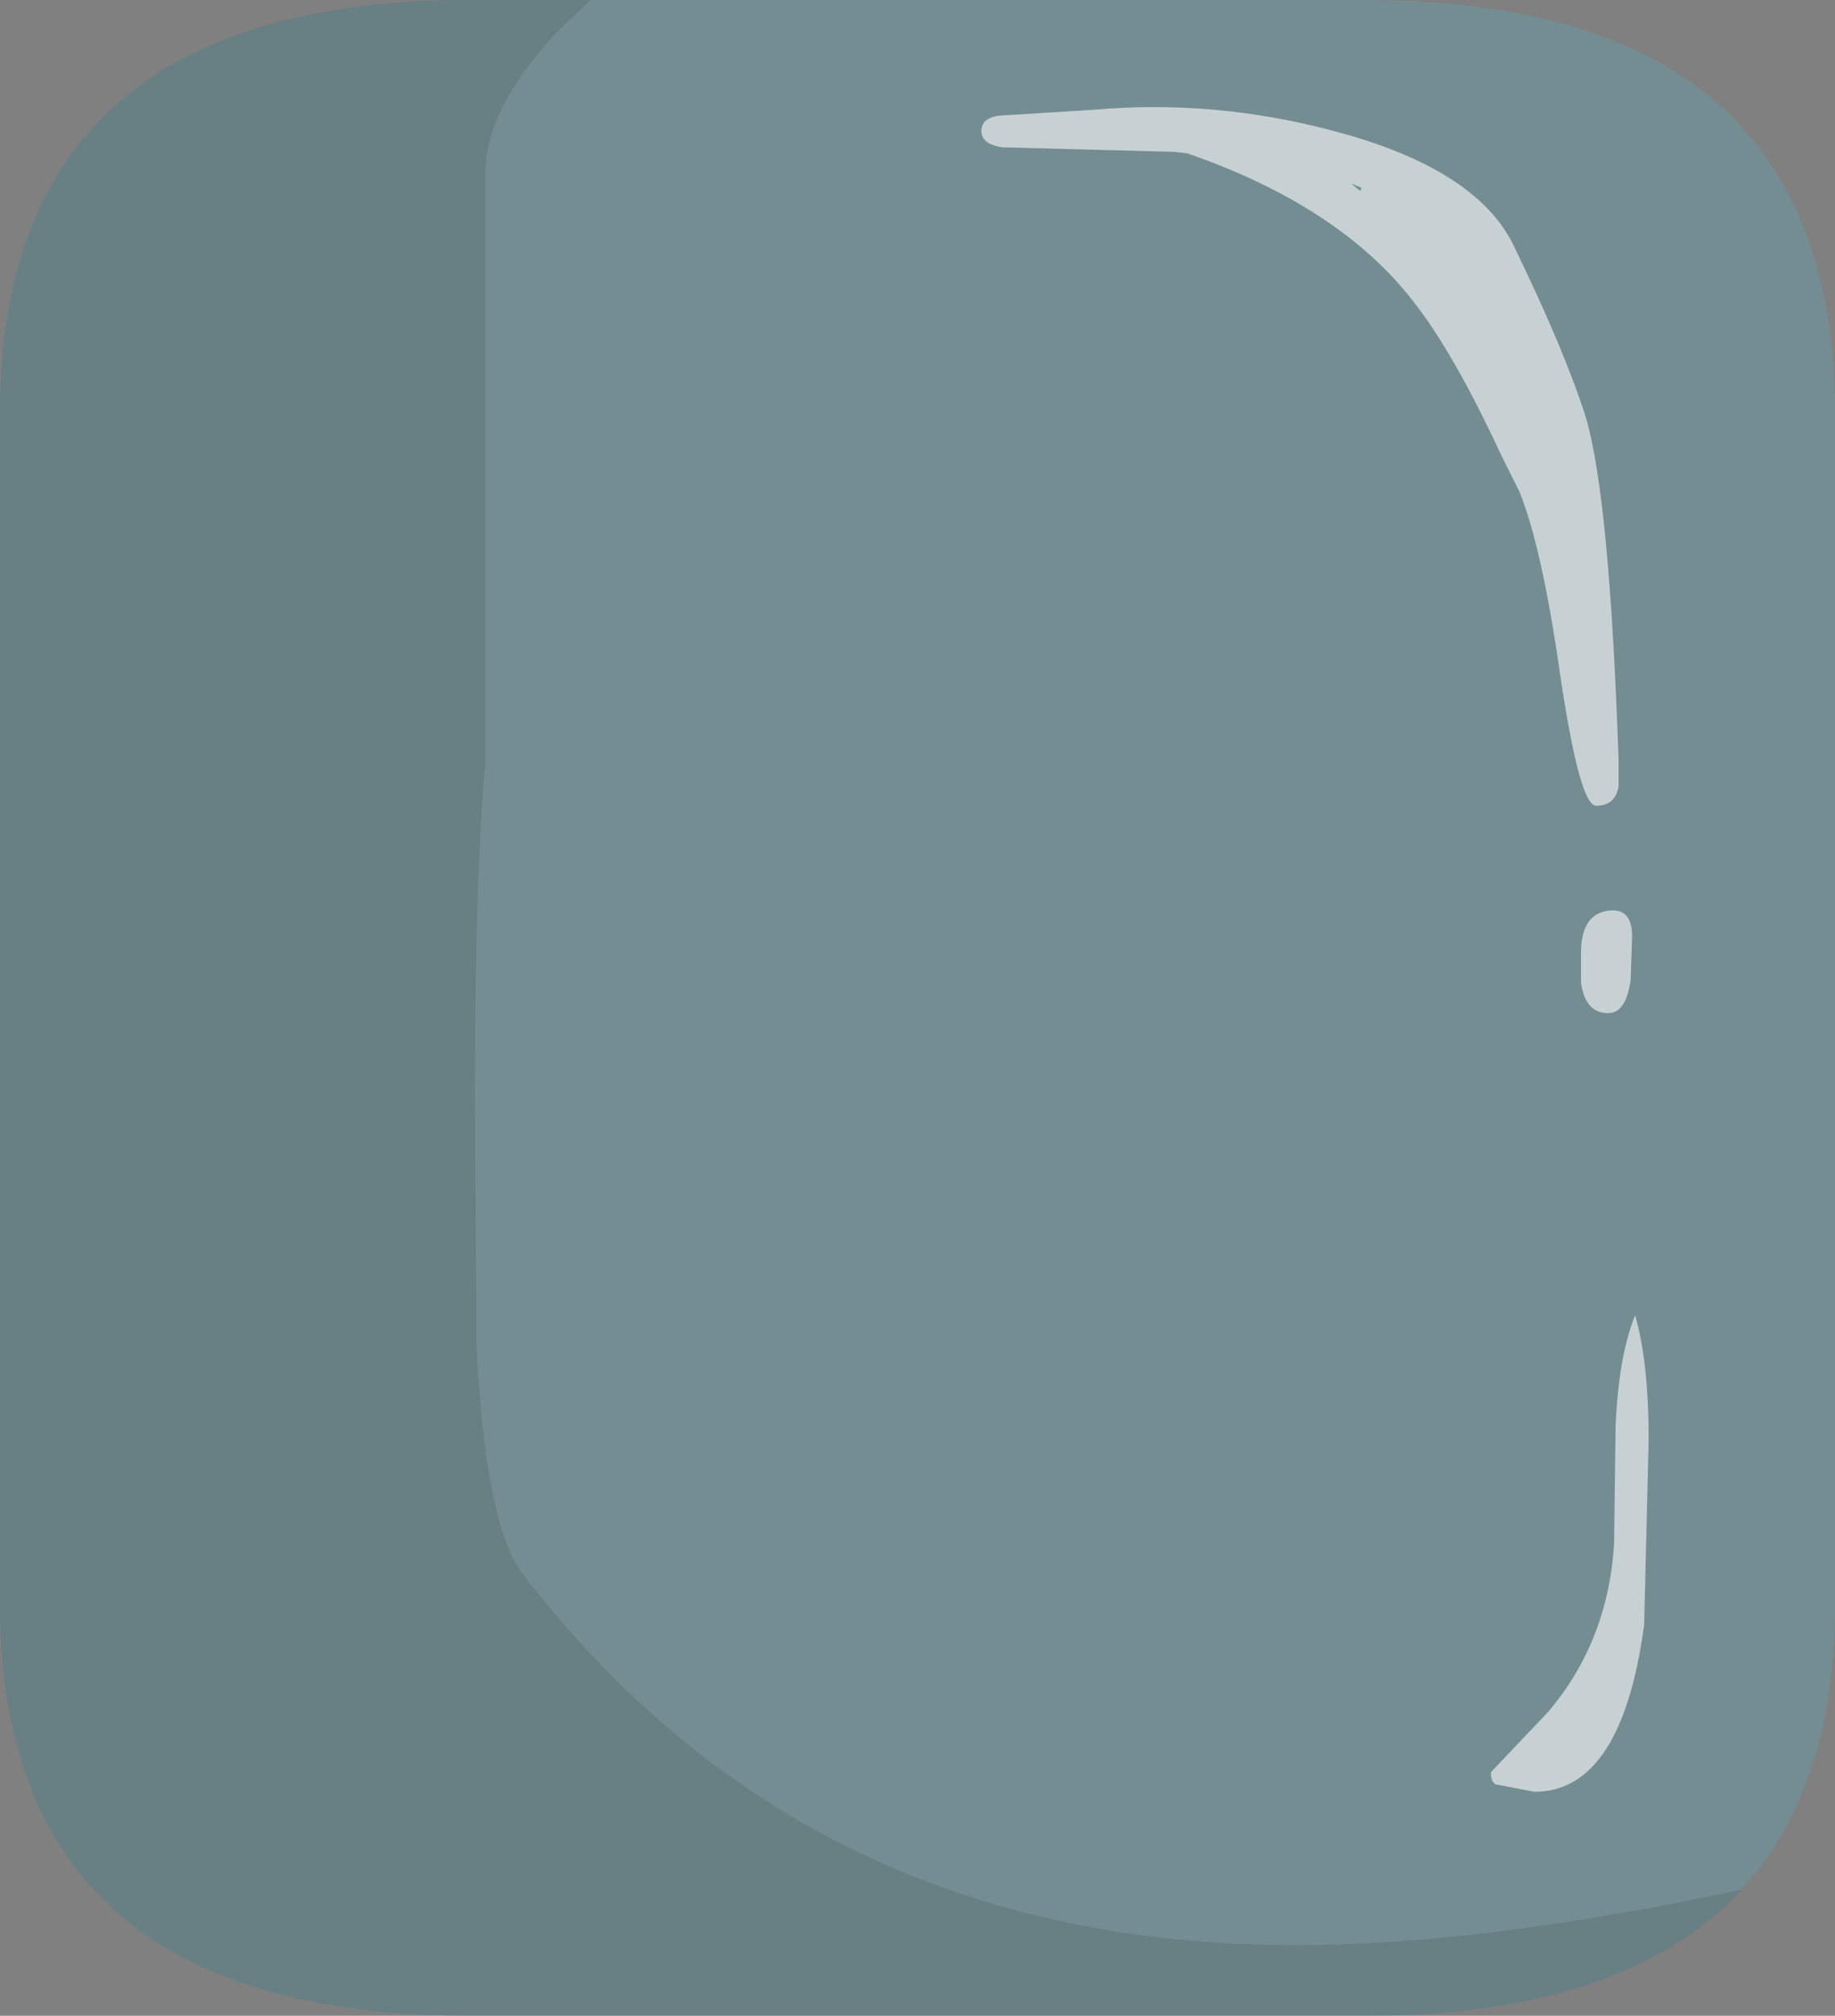 <?xml version="1.0" encoding="UTF-8" standalone="no"?>
<svg xmlns:xlink="http://www.w3.org/1999/xlink" height="67.05px" width="61.05px" xmlns="http://www.w3.org/2000/svg">
  <rect width="100%" height="100%" fill="#808080" stroke="none"/>
  <g transform="matrix(1.0, 0.0, 0.0, 1.0, 22.45, 4.7)">
    <path d="M-6.8 -4.7 L22.95 -4.7 Q38.6 -4.7 38.6 9.05 L38.6 48.65 Q38.6 62.35 22.95 62.35 L-6.8 62.35 Q-22.45 62.35 -22.45 48.65 L-22.45 9.05 Q-22.45 -4.7 -6.8 -4.7" fill="#33d6ff" fill-opacity="0.149" fill-rule="evenodd" stroke="none"/>
    <path d="M-2.8 -4.7 L-3.9 -3.65 Q-6.3 -1.1 -6.3 1.05 L-6.3 20.65 Q-6.65 24.4 -6.65 31.75 L-6.6 40.05 Q-6.3 45.95 -5.1 47.6 4.4 60.0 20.65 60.0 26.9 60.0 35.5 58.15 31.6 62.35 22.95 62.35 L-6.8 62.35 Q-22.45 62.35 -22.45 48.65 L-22.45 9.05 Q-22.45 -4.7 -6.8 -4.7 L-2.8 -4.7" fill="#000000" fill-opacity="0.102" fill-rule="evenodd" stroke="none"/>
    <path d="M21.9 -0.35 Q26.65 0.9 27.9 3.45 29.6 6.95 30.3 9.15 31.1 11.8 31.4 20.6 L31.4 21.45 Q31.3 22.1 30.65 22.1 30.1 22.1 29.45 17.7 28.85 13.5 28.1 11.65 L27.5 10.45 Q25.9 7.0 24.55 5.3 22.1 2.15 17.05 0.4 L16.6 0.35 10.9 0.2 Q10.2 0.1 10.2 -0.35 10.2 -0.75 10.75 -0.85 L13.95 -1.05 Q17.95 -1.4 21.9 -0.35 M22.85 1.55 L22.5 1.4 22.8 1.65 22.85 1.55 M31.8 27.9 Q31.65 29.0 31.05 29.0 30.3 29.0 30.15 28.0 L30.15 27.0 Q30.15 25.75 31.0 25.6 31.85 25.45 31.85 26.45 L31.8 27.9 M32.4 43.2 L32.25 49.35 Q31.5 54.9 28.6 54.9 L27.3 54.65 Q27.15 54.55 27.15 54.25 L29.05 52.25 Q31.05 49.9 31.25 46.65 L31.3 42.75 Q31.4 40.4 31.95 39.05 32.4 40.6 32.4 43.2" fill="#ffffff" fill-opacity="0.6" fill-rule="evenodd" stroke="none"/>
  </g>
</svg>
